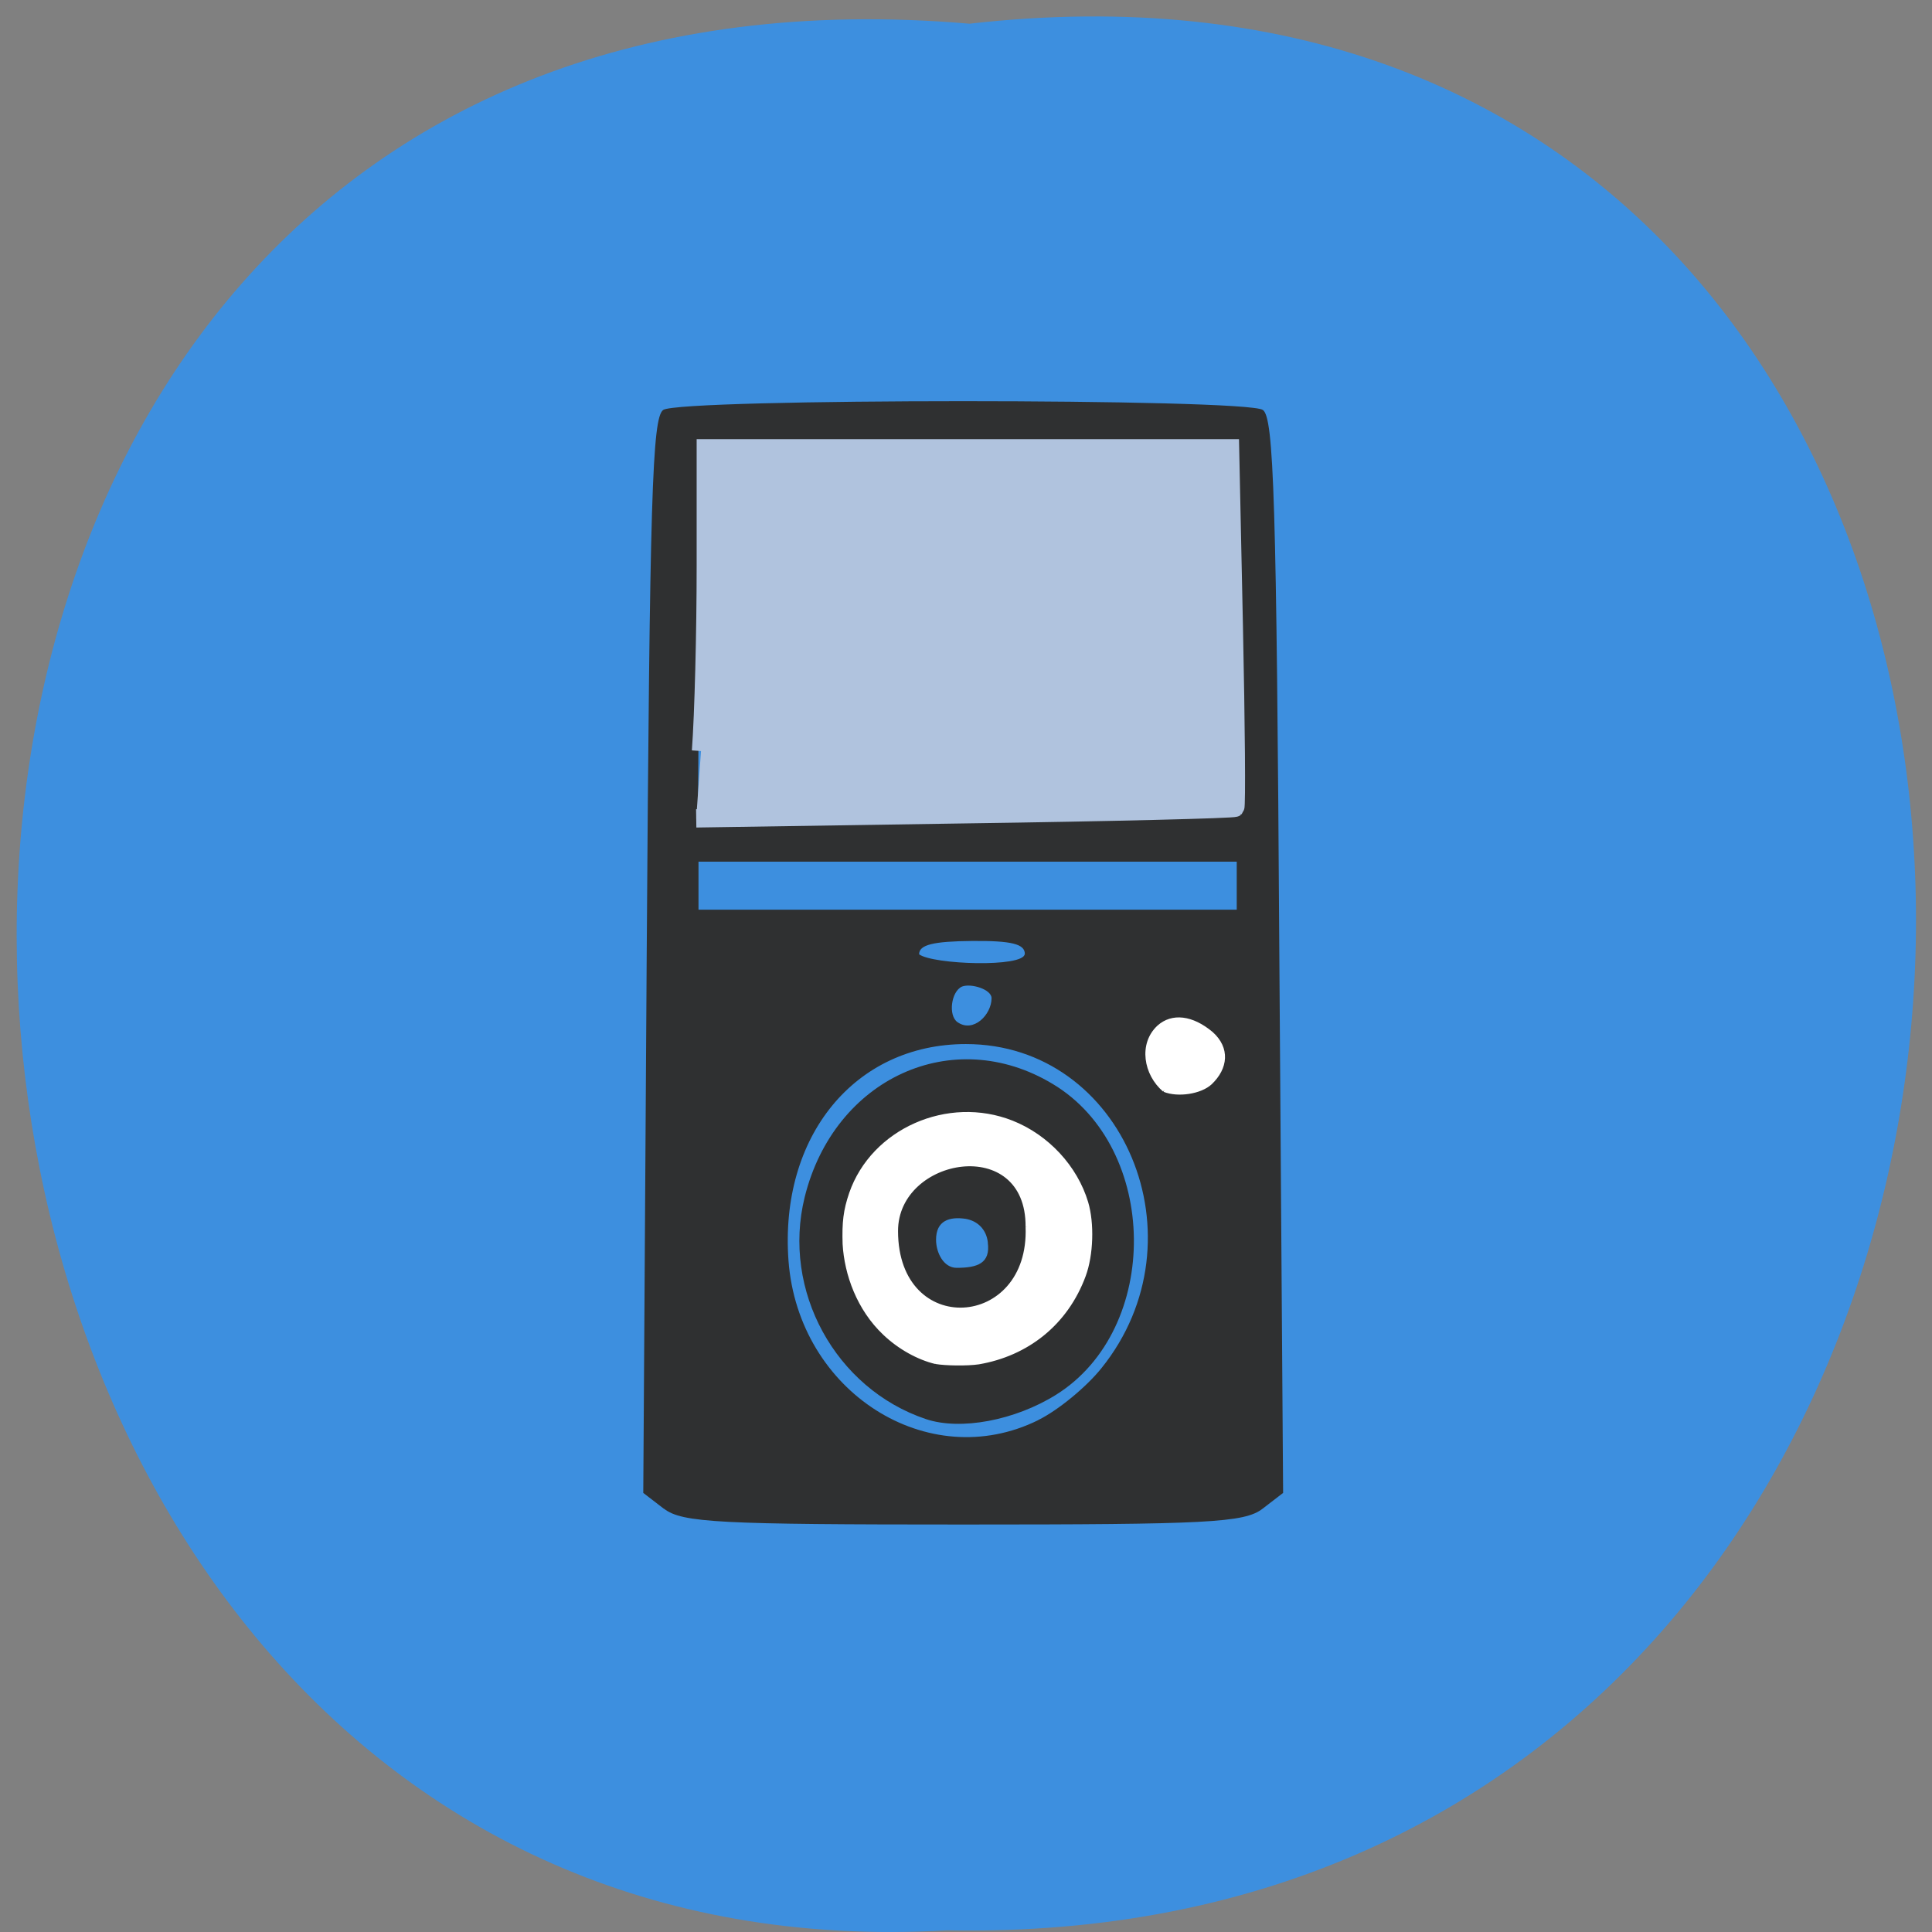 <svg xmlns="http://www.w3.org/2000/svg" viewBox="0 0 22 22"><rect x="0" y="0" width="22" height="22" fill="#808080" stroke="none"/><path d="m 11.04 0.27 c 14.512 -1.652 14.313 21.992 -0.258 21.711 c -13.551 0.781 -14.773 -23 0.258 -21.711" fill="#3d8fdf"/><path d="m 7.559 17.18 l -0.234 -0.18 l 0.039 -6.113 c 0.035 -5.242 0.063 -6.129 0.188 -6.219 c 0.195 -0.133 6.637 -0.133 6.828 0 c 0.125 0.086 0.156 1 0.188 6.219 l 0.043 6.113 l -0.234 0.18 c -0.207 0.16 -0.629 0.18 -3.406 0.18 c -2.777 0 -3.203 -0.02 -3.41 -0.18 m 4.262 -1.01 c 0.223 -0.109 0.547 -0.375 0.719 -0.59 c 1.184 -1.469 0.254 -3.691 -1.543 -3.691 c -1.266 0 -2.125 1.051 -2.02 2.469 c 0.113 1.492 1.59 2.434 2.844 1.813 m -1.281 -0.012 c -1.031 -0.348 -1.641 -1.465 -1.379 -2.527 c 0.336 -1.355 1.688 -1.973 2.824 -1.289 c 1.215 0.727 1.238 2.789 0.039 3.539 c -0.469 0.293 -1.09 0.41 -1.484 0.277 m 0.707 -2.01 c -0.016 -0.145 -0.113 -0.246 -0.254 -0.27 c -0.184 -0.027 -0.336 0.02 -0.336 0.238 c 0 0.148 0.086 0.32 0.234 0.32 c 0.238 0 0.387 -0.051 0.355 -0.289 m 0.043 -2.781 c 0 -0.102 -0.234 -0.172 -0.336 -0.133 c -0.125 0.055 -0.16 0.332 -0.051 0.406 c 0.18 0.125 0.387 -0.086 0.387 -0.273 m 0.379 -0.504 c 0 -0.113 -0.148 -0.152 -0.602 -0.148 c -0.441 0.004 -0.602 0.043 -0.602 0.152 c 0.16 0.117 1.191 0.152 1.203 -0.004 m 2.414 -1.051 h -6.129 c 0 0.184 0 0.367 0 0.547 h 6.129 c 0 -0.18 0 -0.363 0 -0.547 m 0.063 -0.586 c -0.105 -1.371 -0.113 -2.91 -0.113 -4.172 c -2.01 0 -4.02 0 -6.03 0 c -0.047 1.418 -0.043 2.84 -0.055 4.258 c 2.473 -0.004 2.676 0.074 6.199 -0.086" fill="#2f3031"/><g fill="#fff" stroke="#fff" transform="matrix(0.086 0 0 0.083 -19.05 3.902)"><path d="m 375.68 102.55 c -2.5 -2.205 -3.182 -6.333 -0.727 -8.679 c 1.773 -1.642 4.364 -1.36 6.955 0.891 c 2.227 2.064 1.955 4.738 -0.136 6.802 c -1.318 1.267 -4.273 1.736 -6.091 0.985" stroke-width="0.506"/><path d="m 345.41 139.89 c -2.273 -0.563 -4.773 -1.97 -6.773 -3.941 c -3.455 -3.378 -5.091 -8.163 -5.318 -12.291 c -0.091 -2.955 0.091 -4.597 0.864 -6.943 c 2.909 -8.679 12.864 -13.229 21.318 -9.758 c 4.682 1.923 8.455 6.145 9.864 11.02 c 0.818 2.862 0.682 7.177 -0.318 9.992 c -2.364 6.661 -7.591 10.837 -13.955 11.962 c -1.5 0.235 -4.409 0.188 -5.682 -0.047 m 12.136 -18.577 c 0.091 -12.995 -17.364 -9.851 -17.364 0.563 c 0 15.01 17.909 13.839 17.364 -0.563" stroke-width="0.476"/></g><path d="m 92.82 99.45 c 0.364 -4.864 0.636 -15.909 0.636 -24.455 v -15.636 h 69.41 l 0.5 23.636 c 0.273 13 0.364 23.773 0.182 23.955 c -0.182 0.182 -16.273 0.591 -35.818 0.864 l -35.545 0.545" transform="scale(0.086)" fill="#b0c3de" stroke="#b0c3de" stroke-width="2.426"/></svg>